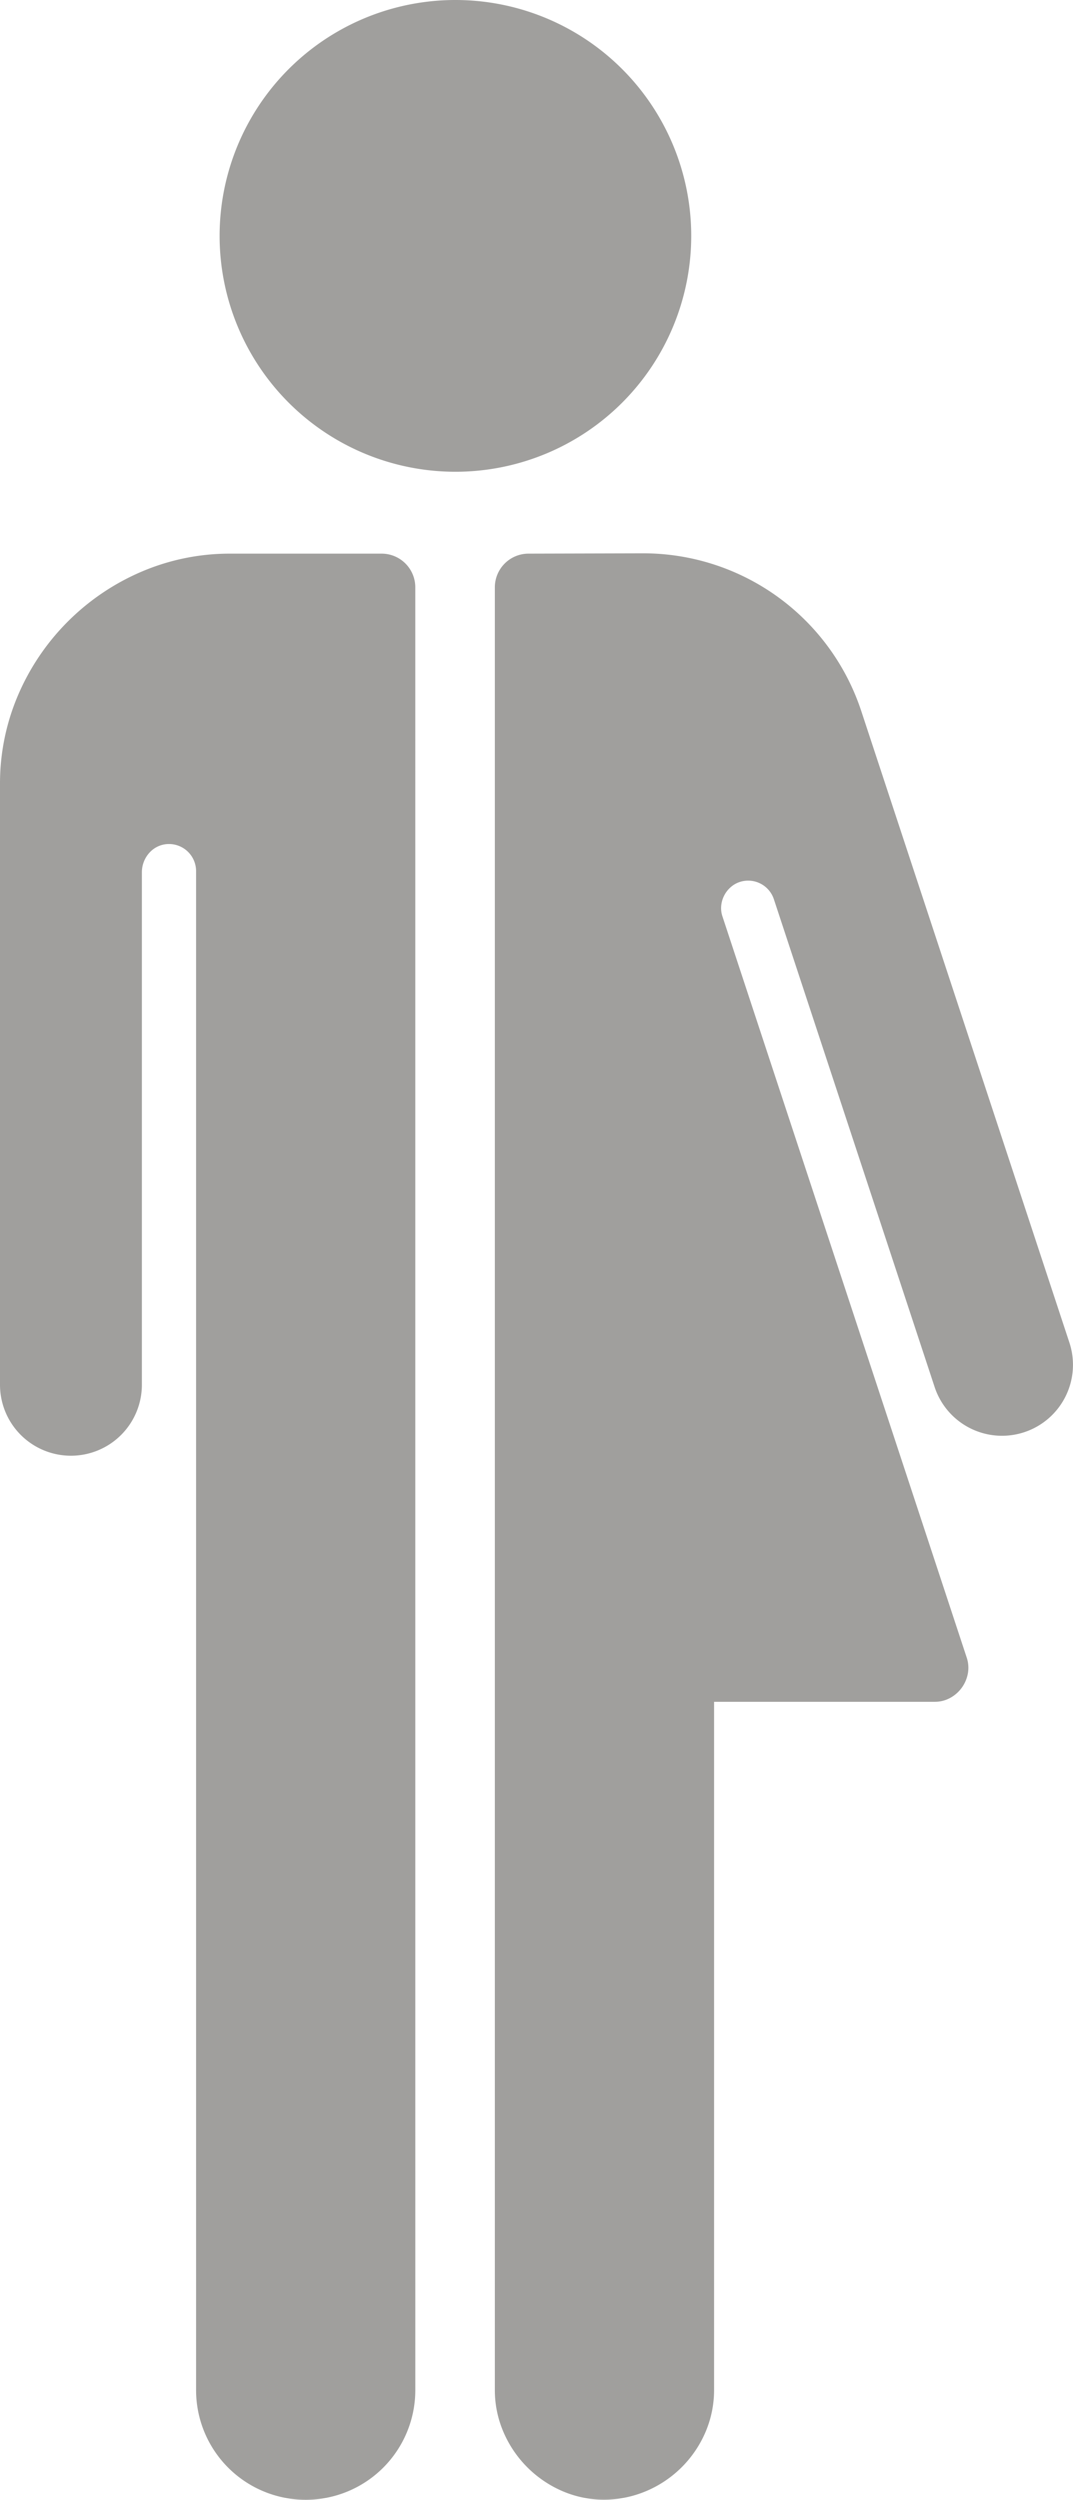 <svg xmlns="http://www.w3.org/2000/svg" width="63.704mm" height="148.367mm" viewBox="0 0 180.578 420.568">
  <g id="Schilder">
      <g id="SD-06-E">
        <path fill="#A09f9d" stroke="none" d="M179.975,225.889,144.947,119.633a38.644,38.644,0,0,0-36.7-26.543l-19.3.055a5.669,5.669,0,0,0-5.668,5.669v303.3a17.847,17.847,0,0,0,1.41,6.962,18.937,18.937,0,0,0,10.207,10.137,17.642,17.642,0,0,0,6.962,1.335,18.319,18.319,0,0,0,6.939-1.462,18.8,18.8,0,0,0,9.982-10.024,17.987,17.987,0,0,0,1.395-6.932V286.313H157.35a5.337,5.337,0,0,0,2.484-.614,5.876,5.876,0,0,0,3.064-4.233,5.361,5.361,0,0,0-.194-2.552L121.573,154.148a4.325,4.325,0,0,1-.195-1.8,4.744,4.744,0,0,1,1.784-3.247,4.344,4.344,0,0,1,1.62-.8,4.558,4.558,0,0,1,5.455,2.988l27.054,82.068a11.942,11.942,0,0,0,15.08,7.6h0A11.938,11.938,0,0,0,179.975,225.889ZM69.892,98.814a5.669,5.669,0,0,0-5.668-5.669H38.636a37.707,37.707,0,0,0-14.584,2.937A39.461,39.461,0,0,0,2.934,117.2,37.7,37.7,0,0,0,0,131.786V232.974a11.939,11.939,0,0,0,23.878,0V146.756a4.9,4.9,0,0,1,1.358-3.389A4.411,4.411,0,0,1,28.417,142,4.563,4.563,0,0,1,33,146.56V402.129a18.447,18.447,0,1,0,36.894-.016ZM76.659,0a39.685,39.685,0,1,1-39.7,39.685A39.685,39.685,0,0,1,76.659,0Z"/>
      </g>
    </g>
</svg>
